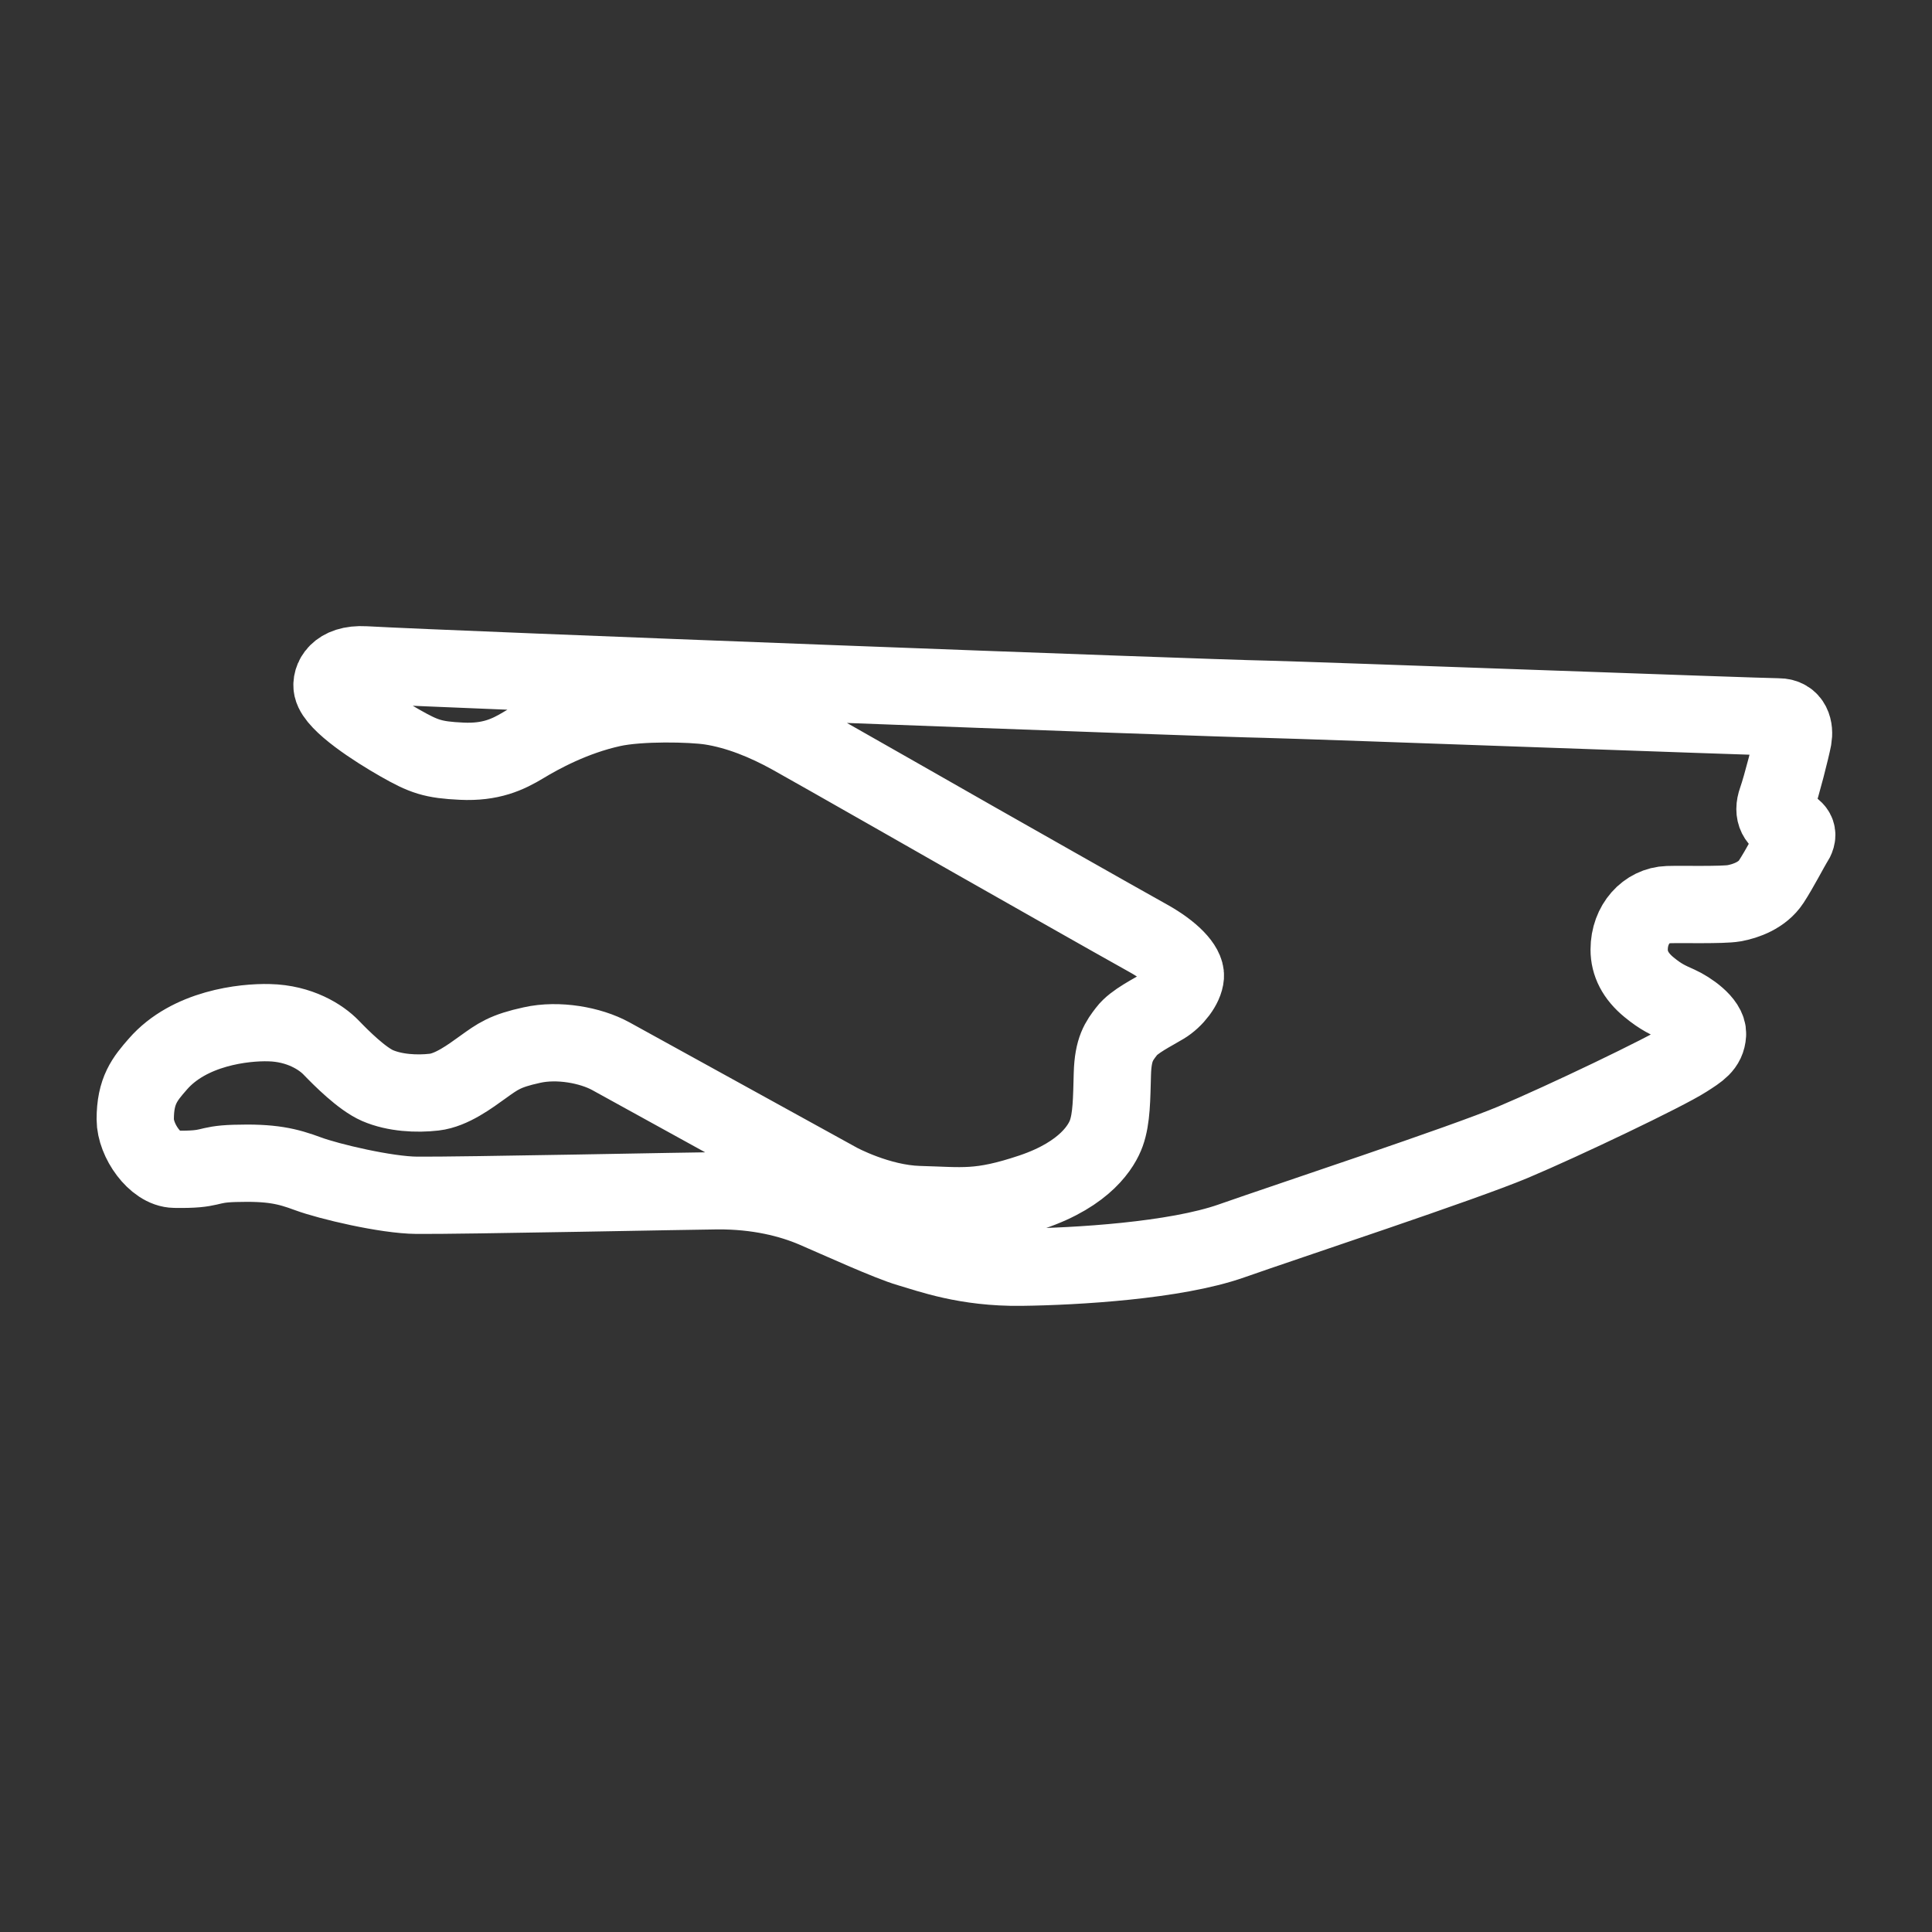 <svg xml:space="preserve" width="500" height="500" xmlns="http://www.w3.org/2000/svg">
  <rect width="100%" height="100%" fill="#333333" stroke="none"/>
  <path style="fill:none;stroke:#fff;stroke-width:20;stroke-dasharray:none;stroke-opacity:1;stroke-linejoin:round" d="M253.178 217.953s37.841 21.485 43.997 24.88c6.096 3.396 9.778 7.26 9.597 9.835-.182 2.518-2.777 5.913-5.613 7.61-2.777 1.698-7.665 4.04-9.596 6.616-1.932 2.517-3.501 4.566-3.682 11.006-.181 6.44-.181 11.532-1.57 15.396-1.146 3.161-5.25 10.479-19.312 15.22-13.64 4.567-17.925 3.513-29.211 3.22-10.441-.292-20.762-5.912-20.762-5.912s-53.774-29.622-58.965-32.49c-5.25-2.87-13.64-4.391-20.4-2.87-7 1.523-8.81 2.928-12.734 5.738-3.259 2.342-8.027 5.913-12.553 6.44-4.527.526-10.2.234-14.666-1.698-4.044-1.756-9.415-7.142-12.01-9.835-2.595-2.693-8.148-6.264-16.054-6.44-6.458-.175-20.64 1.347-28.789 10.713-3.38 3.864-5.854 6.85-5.854 14.284 0 5.503 5.19 12.88 10.2 12.938 10.2.176 7.725-1.288 15.51-1.522 9.597-.293 13.64.702 19.012 2.693 5.371 1.99 20.218 5.503 28.124 5.561 10.502.117 73.692-1.17 77.856-1.17 10.38-.06 18.83 2.048 25.107 4.741 6.277 2.693 19.192 8.606 24.443 10.128 5.25 1.522 14.666 5.093 28.97 4.917 14.303-.175 39.953-1.697 54.438-6.79 14.485-5.094 60.051-20.139 72.967-25.583 12.916-5.444 39.29-18.03 44.661-21.485 3.38-2.166 5.432-3.395 5.613-6.44.181-3.043-4.888-6.439-7.484-7.61-2.595-1.17-4.466-1.931-7.664-4.566-3.5-2.868-5.13-6.146-5.13-9.717 0-6.616 4.526-11.475 10.018-11.65 3.5-.117 14.183.175 17.14-.351 2.958-.527 7.303-2.05 9.597-5.562 2.293-3.512 4.949-8.722 5.794-10.01 1.448-2.166 1.026-3.396-1.57-4.567-2.595-1.17-4.043-3.044-2.776-6.615 1.268-3.57 3.742-13.347 4.225-15.923.422-2.4-.181-5.561-3.863-5.561-4.707 0-118.654-4.215-132.777-4.567-14.364-.234-209.968-7.61-232.963-8.898-7.242-.41-8.932 3.805-8.45 5.971.906 4.04 11.166 10.655 17.443 14.226 6.276 3.57 8.57 4.39 16.054 4.742 7.483.35 11.89-1.698 16.054-4.215 4.164-2.518 12.734-7.26 22.873-9.484 7.182-1.58 20.4-1.288 25.47-.527 7.181 1.112 14.303 4.04 20.76 7.61 6.459 3.572 48.525 27.573 48.525 27.573z"/>
</svg>